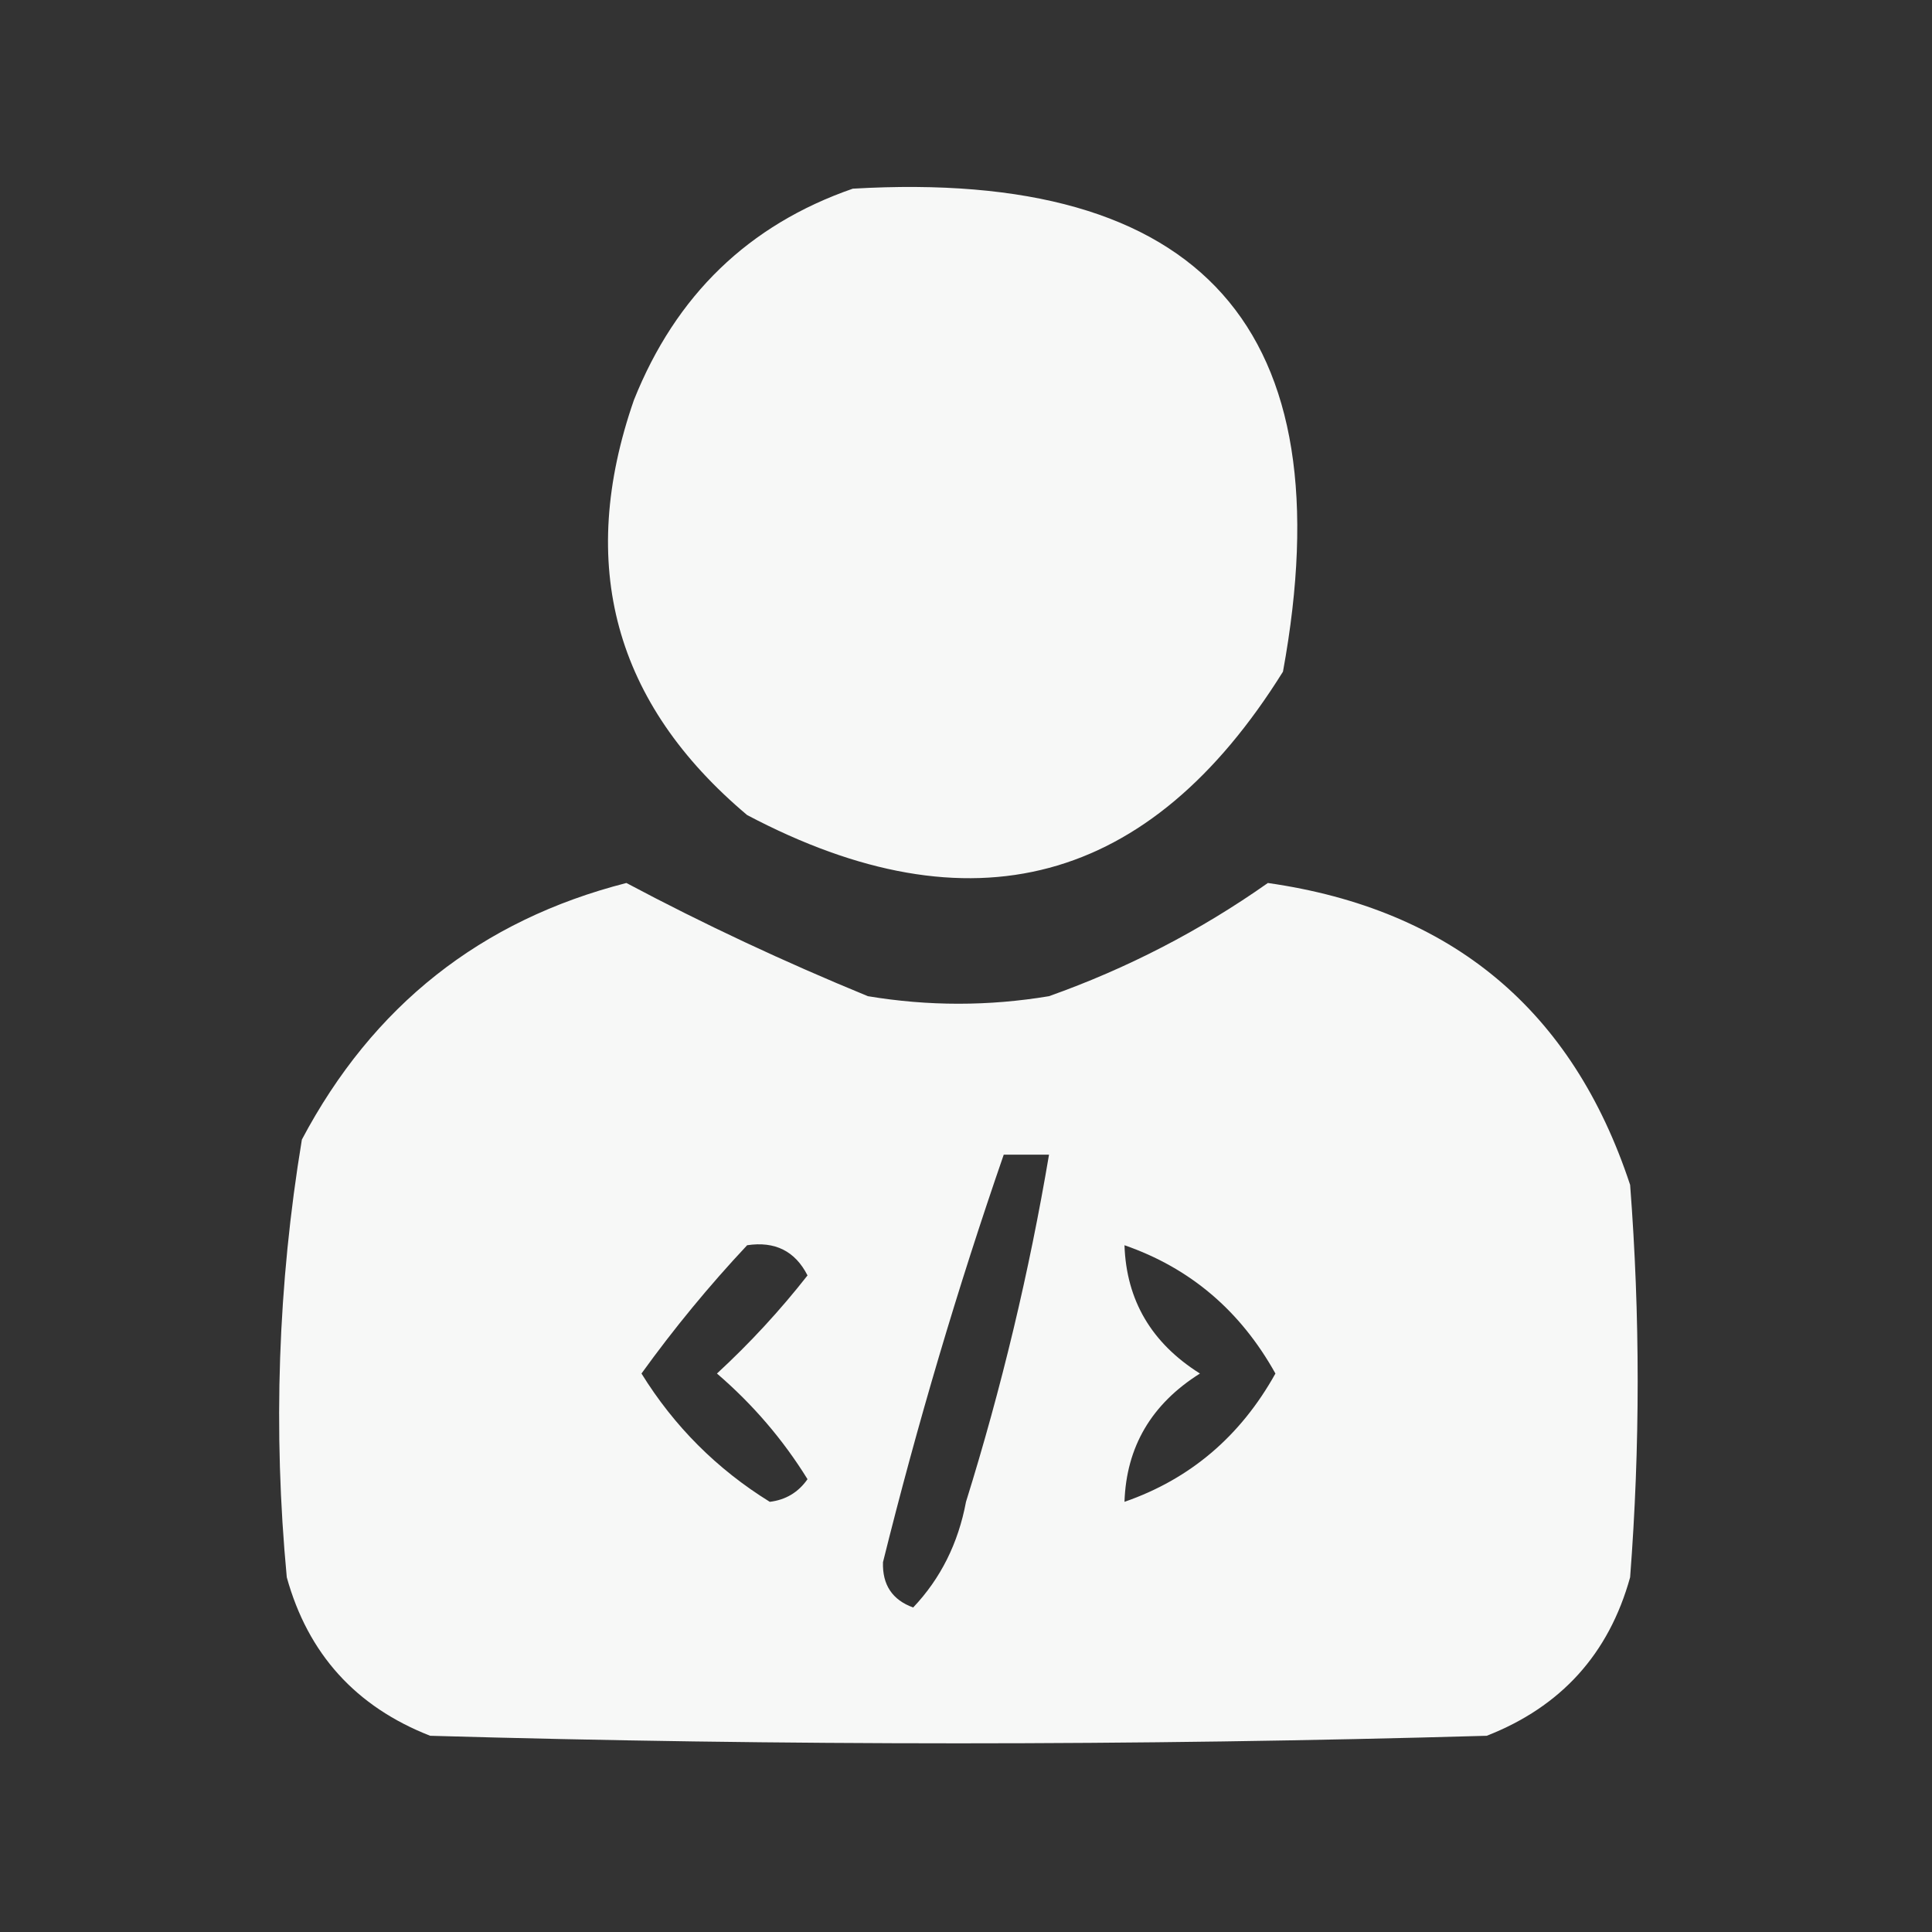 <?xml version="1.0" encoding="UTF-8"?>
<!DOCTYPE svg PUBLIC "-//W3C//DTD SVG 1.1//EN" "http://www.w3.org/Graphics/SVG/1.1/DTD/svg11.dtd">
<svg xmlns="http://www.w3.org/2000/svg" version="1.1" width="128px" height="128px" style="shape-rendering:geometricPrecision; text-rendering:geometricPrecision; image-rendering:optimizeQuality; fill-rule:evenodd; clip-rule:evenodd" xmlns:xlink="http://www.w3.org/1999/xlink">
<rect width="100%" height="100%" fill="#333333" stroke="none"/>
<g><path style="opacity:0.962" fill="#fefffe" d="M 56.5,12.5 C 79.656,11.151 89.156,21.817 85,44.5C 76.17,58.667 64.337,61.833 49.5,54C 40.701,46.597 38.201,37.431 42,26.5C 44.774,19.557 49.607,14.89 56.5,12.5 Z"/></g>
<g><path style="opacity:0.962" fill="#fefffe" d="M 41.5,58.5 C 46.619,61.223 51.952,63.723 57.5,66C 61.5,66.667 65.5,66.667 69.5,66C 74.679,64.161 79.512,61.661 84,58.5C 96.179,60.243 104.179,66.91 108,78.5C 108.667,87.167 108.667,95.833 108,104.5C 106.594,109.573 103.428,113.073 98.5,115C 75.167,115.667 51.833,115.667 28.5,115C 23.572,113.073 20.406,109.573 19,104.5C 18.08,94.758 18.413,85.092 20,75.5C 24.695,66.631 31.862,60.965 41.5,58.5 Z M 66.5,76.5 C 67.5,76.5 68.5,76.5 69.5,76.5C 68.19,84.269 66.357,91.936 64,99.5C 63.484,102.251 62.317,104.584 60.5,106.5C 59.12,106 58.453,105 58.5,103.5C 60.774,94.348 63.441,85.348 66.5,76.5 Z M 49.5,82.5 C 51.346,82.222 52.68,82.889 53.5,84.5C 51.684,86.817 49.684,88.984 47.5,91C 49.874,93.039 51.874,95.372 53.5,98C 52.892,98.87 52.059,99.37 51,99.5C 47.5,97.333 44.667,94.5 42.5,91C 44.654,88.013 46.987,85.18 49.5,82.5 Z M 74.5,82.5 C 78.851,84.009 82.185,86.842 84.5,91C 82.185,95.158 78.851,97.991 74.5,99.5C 74.622,95.853 76.288,93.019 79.5,91C 76.288,88.981 74.622,86.147 74.5,82.5 Z"/></g>
</svg>
